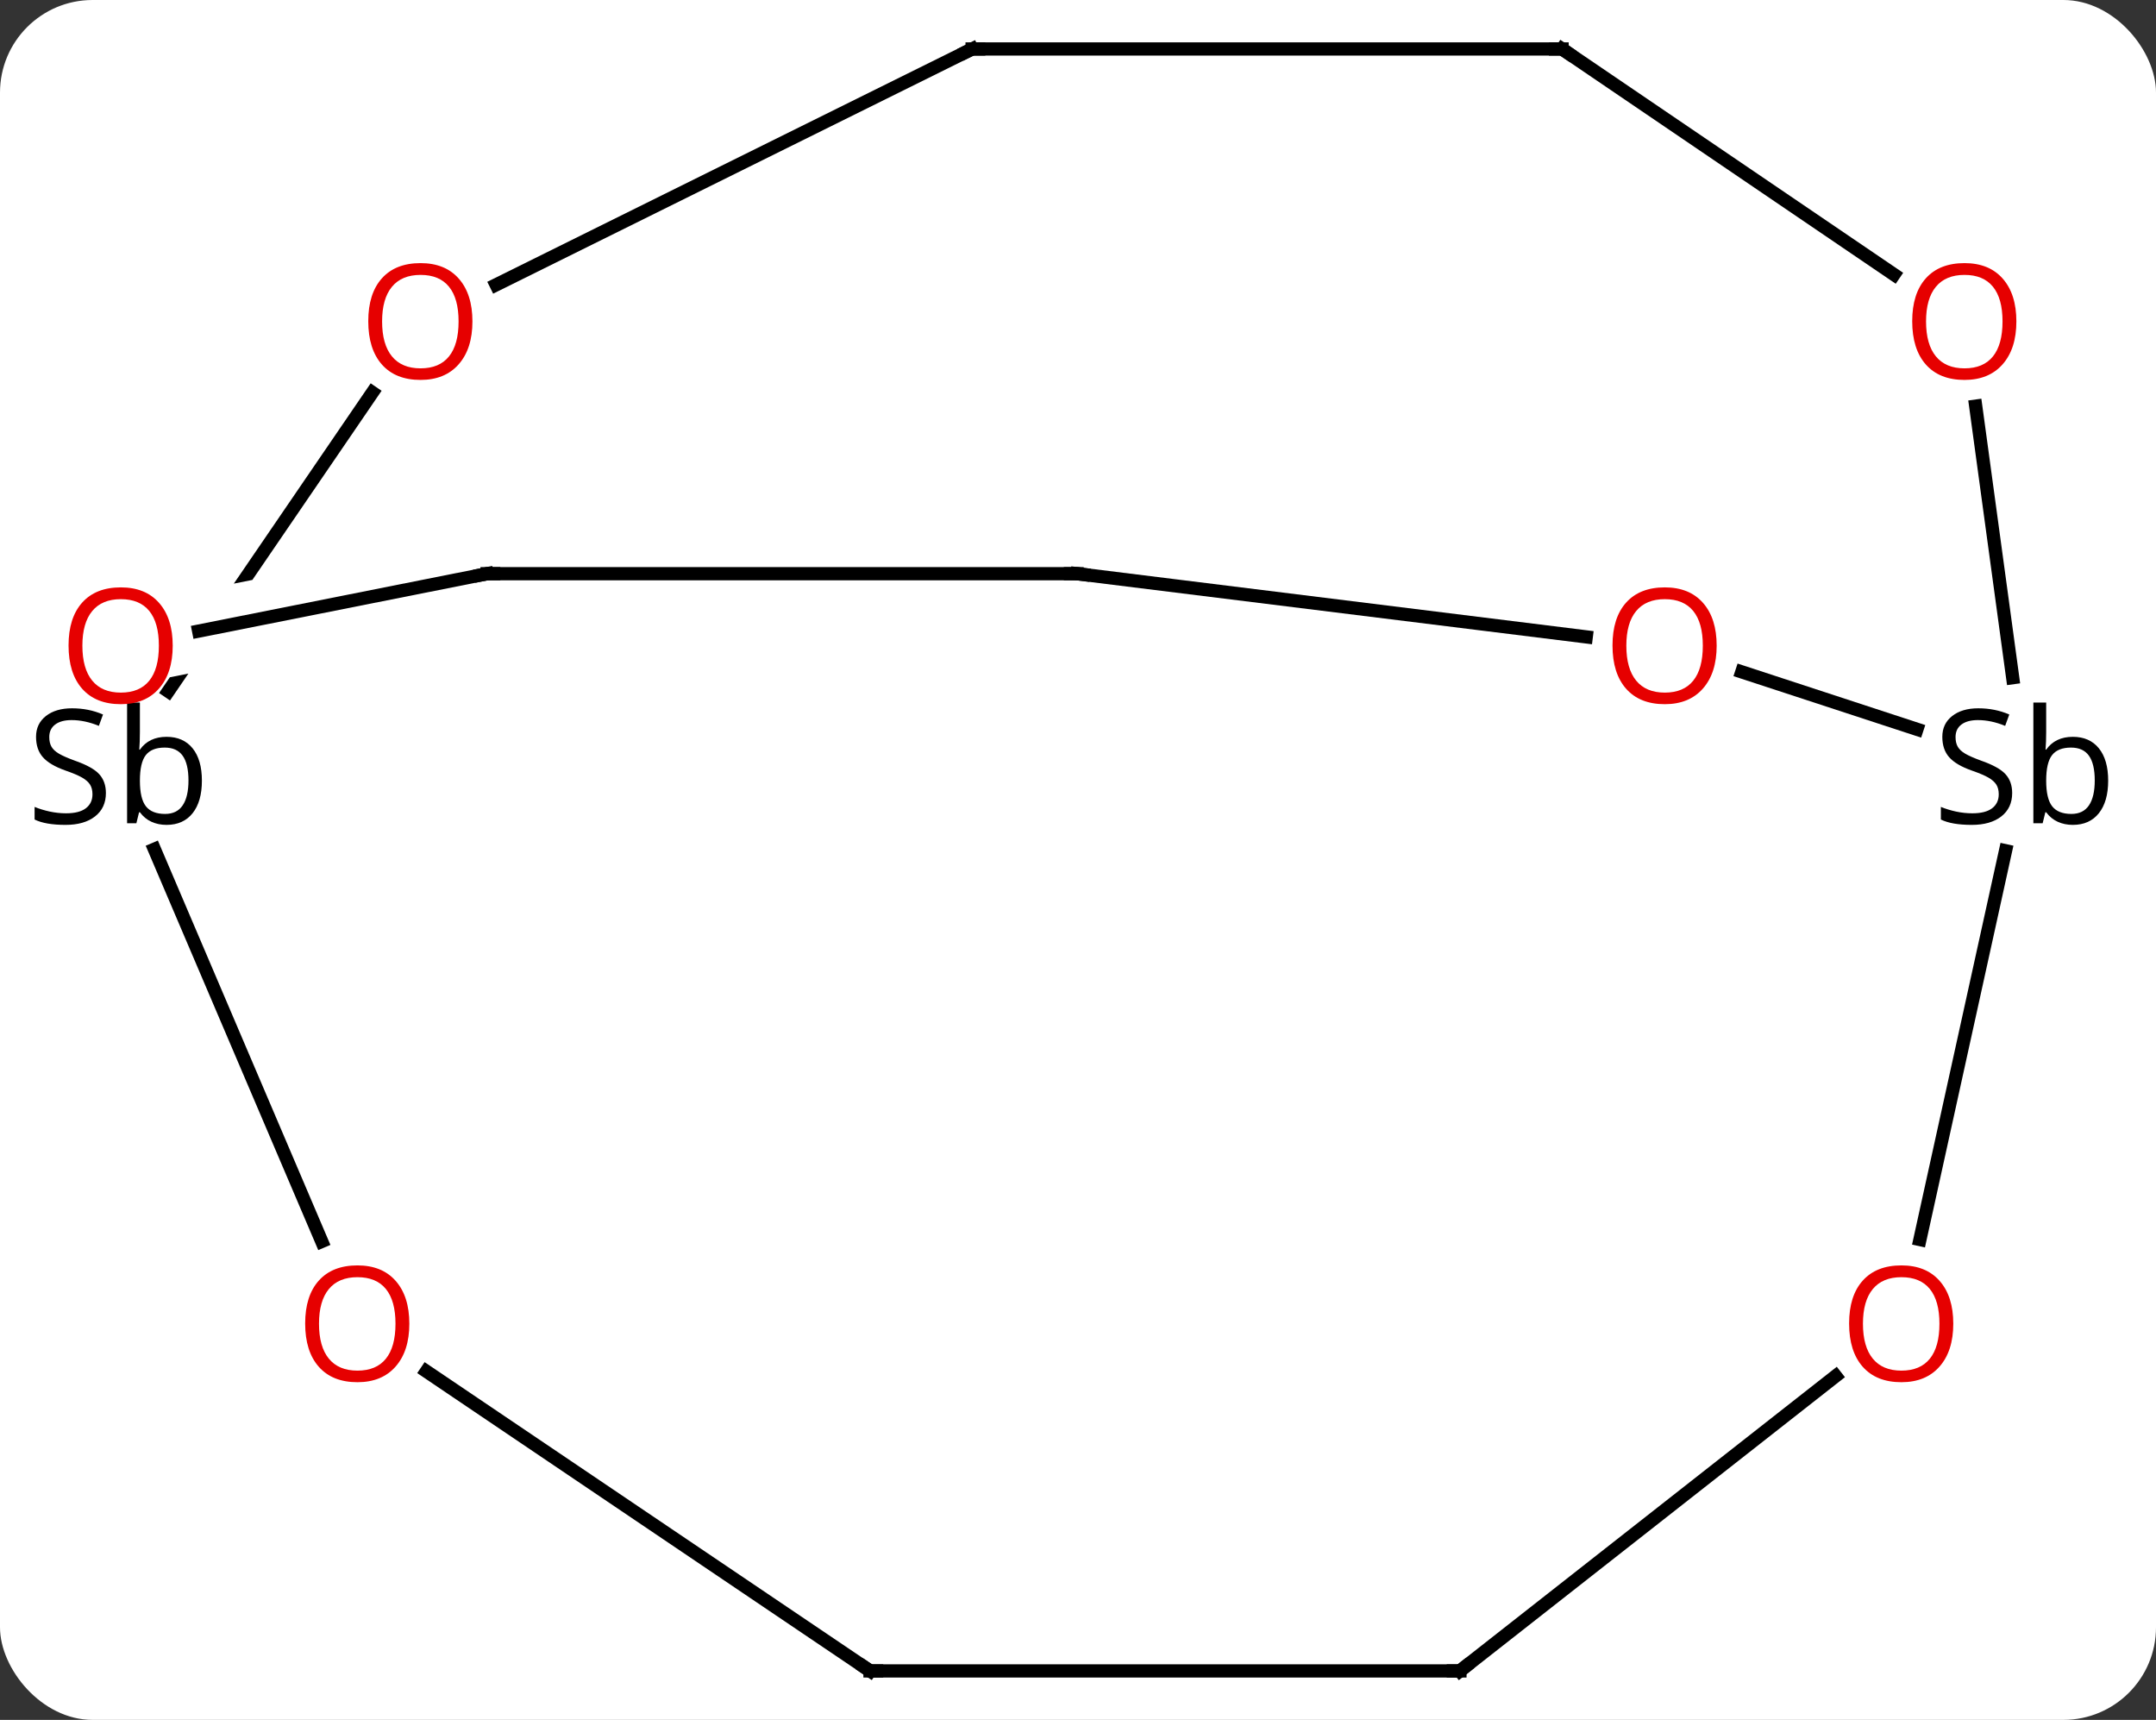<svg width="163" viewBox="0 0 163 130" style="fill-opacity:1; color-rendering:auto; color-interpolation:auto; text-rendering:auto; stroke:black; stroke-linecap:square; stroke-miterlimit:10; shape-rendering:auto; stroke-opacity:1; fill:black; stroke-dasharray:none; font-weight:normal; stroke-width:1; font-family:'Open Sans'; font-style:normal; stroke-linejoin:miter; font-size:12; stroke-dashoffset:0; image-rendering:auto;" height="130" class="cas-substance-image" xmlns:xlink="http://www.w3.org/1999/xlink" xmlns="http://www.w3.org/2000/svg"><rect x="0" y="0" width="163" height="130" fill="#333333" stroke="none"/><svg class="cas-substance-single-component"><rect y="0" x="0" width="163" stroke="none" ry="7" rx="7" height="130" fill="white" class="cas-substance-group"/><svg y="0" x="0" width="163" viewBox="0 0 163 130" style="fill:black;" height="130" class="cas-substance-single-component-image"><svg><g><clipPath id="clipPath_297aca01986746ea82cbf1a6e8f33af41" clipPathUnits="userSpaceOnUse"><path d="M-41.082 -25.31 L-39.912 -19.425 L-74.973 -12.451 L-76.143 -18.336 L-41.082 -25.31 ZM-63.618 -55.015 L-90.689 -15.4 L-57.663 7.168 L-30.592 -32.447 L-63.618 -55.015 Z"/></clipPath><g transform="translate(81,65)" style="text-rendering:geometricPrecision; color-rendering:optimizeQuality; color-interpolation:linearRGB; stroke-linecap:butt; image-rendering:optimizeQuality;"><line y2="-35.332" y1="-12.747" x2="-52.845" x1="-68.278" style="fill:none; clip-path:url(#clipPath_297aca01986746ea82cbf1a6e8f33af41);"/><line y2="28.835" y1="-0.81" x2="-56.675" x1="-69.328" style="fill:none;"/><line y2="-61.299" y1="-43.473" x2="-7.506" x1="-43.491" style="fill:none;"/><line y2="61.299" y1="38.653" x2="-15.225" x1="-48.764" style="fill:none;"/><line y2="-21.636" y1="-17.298" x2="-44.175" x1="-65.981" style="fill:none;"/><line y2="-61.299" y1="-61.299" x2="37.098" x1="-7.506" style="fill:none;"/><line y2="61.299" y1="61.299" x2="29.376" x1="-15.225" style="fill:none;"/><line y2="-21.636" y1="-21.636" x2="0.429" x1="-44.175" style="fill:none;"/><line y2="-44.247" y1="-61.299" x2="62.191" x1="37.098" style="fill:none;"/><line y2="39.011" y1="61.299" x2="57.782" x1="29.376" style="fill:none;"/><line y2="-16.86" y1="-21.636" x2="38.925" x1="0.429" style="fill:none;"/><line y2="-13.777" y1="-34.302" x2="71.166" x1="68.369" style="fill:none;"/><line y2="-0.696" y1="28.694" x2="70.625" x1="64.152" style="fill:none;"/><line y2="-9.876" y1="-14.213" x2="63.926" x1="50.685" style="fill:none;"/><path style="stroke-linecap:square; stroke:none;" d="M-72.994 -5.056 Q-72.994 -3.931 -73.814 -3.29 Q-74.634 -2.65 -76.04 -2.65 Q-77.572 -2.65 -78.384 -3.056 L-78.384 -4.009 Q-77.853 -3.79 -77.236 -3.657 Q-76.619 -3.525 -76.009 -3.525 Q-75.009 -3.525 -74.509 -3.907 Q-74.009 -4.29 -74.009 -4.962 Q-74.009 -5.399 -74.189 -5.689 Q-74.369 -5.978 -74.783 -6.22 Q-75.197 -6.462 -76.056 -6.759 Q-77.244 -7.181 -77.759 -7.767 Q-78.275 -8.353 -78.275 -9.306 Q-78.275 -10.29 -77.533 -10.876 Q-76.79 -11.462 -75.556 -11.462 Q-74.29 -11.462 -73.212 -10.993 L-73.525 -10.134 Q-74.587 -10.571 -75.587 -10.571 Q-76.384 -10.571 -76.829 -10.235 Q-77.275 -9.899 -77.275 -9.29 Q-77.275 -8.853 -77.111 -8.564 Q-76.947 -8.274 -76.556 -8.04 Q-76.165 -7.806 -75.353 -7.509 Q-74.009 -7.04 -73.501 -6.485 Q-72.994 -5.931 -72.994 -5.056 ZM-68.408 -9.306 Q-67.142 -9.306 -66.439 -8.439 Q-65.736 -7.571 -65.736 -5.993 Q-65.736 -4.415 -66.439 -3.532 Q-67.142 -2.65 -68.408 -2.65 Q-69.033 -2.65 -69.548 -2.884 Q-70.064 -3.118 -70.423 -3.603 L-70.486 -3.603 L-70.689 -2.775 L-71.392 -2.775 L-71.392 -11.899 L-70.423 -11.899 L-70.423 -9.681 Q-70.423 -8.931 -70.47 -8.337 L-70.423 -8.337 Q-69.736 -9.306 -68.408 -9.306 ZM-68.548 -8.493 Q-69.533 -8.493 -69.978 -7.923 Q-70.423 -7.353 -70.423 -5.993 Q-70.423 -4.634 -69.97 -4.056 Q-69.517 -3.478 -68.517 -3.478 Q-67.626 -3.478 -67.189 -4.126 Q-66.751 -4.774 -66.751 -6.009 Q-66.751 -7.259 -67.189 -7.876 Q-67.626 -8.493 -68.548 -8.493 Z"/></g><g transform="translate(81,65)" style="fill:rgb(230,0,0); text-rendering:geometricPrecision; color-rendering:optimizeQuality; image-rendering:optimizeQuality; font-family:'Open Sans'; stroke:rgb(230,0,0); color-interpolation:linearRGB;"><path style="stroke:none;" d="M-45.283 -40.705 Q-45.283 -38.643 -46.323 -37.463 Q-47.362 -36.283 -49.205 -36.283 Q-51.096 -36.283 -52.127 -37.447 Q-53.158 -38.612 -53.158 -40.721 Q-53.158 -42.815 -52.127 -43.963 Q-51.096 -45.112 -49.205 -45.112 Q-47.346 -45.112 -46.315 -43.94 Q-45.283 -42.768 -45.283 -40.705 ZM-52.112 -40.705 Q-52.112 -38.971 -51.369 -38.065 Q-50.627 -37.158 -49.205 -37.158 Q-47.783 -37.158 -47.057 -38.057 Q-46.33 -38.955 -46.33 -40.705 Q-46.33 -42.44 -47.057 -43.33 Q-47.783 -44.221 -49.205 -44.221 Q-50.627 -44.221 -51.369 -43.322 Q-52.112 -42.424 -52.112 -40.705 Z"/><path style="stroke:none;" d="M-50.053 35.054 Q-50.053 37.116 -51.093 38.296 Q-52.132 39.476 -53.975 39.476 Q-55.866 39.476 -56.897 38.312 Q-57.928 37.147 -57.928 35.038 Q-57.928 32.944 -56.897 31.796 Q-55.866 30.647 -53.975 30.647 Q-52.116 30.647 -51.085 31.819 Q-50.053 32.991 -50.053 35.054 ZM-56.882 35.054 Q-56.882 36.788 -56.139 37.694 Q-55.397 38.601 -53.975 38.601 Q-52.553 38.601 -51.827 37.702 Q-51.1 36.804 -51.1 35.054 Q-51.1 33.319 -51.827 32.429 Q-52.553 31.538 -53.975 31.538 Q-55.397 31.538 -56.139 32.437 Q-56.882 33.335 -56.882 35.054 Z"/><path style="stroke:none;" d="M-67.942 -16.195 Q-67.942 -14.133 -68.982 -12.953 Q-70.021 -11.773 -71.864 -11.773 Q-73.755 -11.773 -74.786 -12.938 Q-75.817 -14.102 -75.817 -16.211 Q-75.817 -18.305 -74.786 -19.453 Q-73.755 -20.602 -71.864 -20.602 Q-70.005 -20.602 -68.974 -19.43 Q-67.942 -18.258 -67.942 -16.195 ZM-74.771 -16.195 Q-74.771 -14.461 -74.028 -13.555 Q-73.286 -12.648 -71.864 -12.648 Q-70.442 -12.648 -69.716 -13.547 Q-68.989 -14.445 -68.989 -16.195 Q-68.989 -17.93 -69.716 -18.82 Q-70.442 -19.711 -71.864 -19.711 Q-73.286 -19.711 -74.028 -18.812 Q-74.771 -17.914 -74.771 -16.195 Z"/></g><g transform="translate(81,65)" style="stroke-linecap:butt; text-rendering:geometricPrecision; color-rendering:optimizeQuality; image-rendering:optimizeQuality; font-family:'Open Sans'; color-interpolation:linearRGB; stroke-miterlimit:5;"><path style="fill:none;" d="M-7.954 -61.077 L-7.506 -61.299 L-7.006 -61.299"/><path style="fill:none;" d="M-15.639 61.019 L-15.225 61.299 L-14.725 61.299"/><path style="fill:none;" d="M-44.665 -21.538 L-44.175 -21.636 L-43.675 -21.636"/><path style="fill:none;" d="M36.598 -61.299 L37.098 -61.299 L37.511 -61.018"/><path style="fill:none;" d="M28.876 61.299 L29.376 61.299 L29.769 60.99"/><path style="fill:none;" d="M-0.071 -21.636 L0.429 -21.636 L0.925 -21.574"/><path style="fill:rgb(230,0,0); stroke:none;" d="M71.444 -40.705 Q71.444 -38.643 70.404 -37.463 Q69.365 -36.283 67.522 -36.283 Q65.631 -36.283 64.6 -37.447 Q63.569 -38.612 63.569 -40.721 Q63.569 -42.815 64.6 -43.963 Q65.631 -45.112 67.522 -45.112 Q69.381 -45.112 70.412 -43.94 Q71.444 -42.768 71.444 -40.705 ZM64.615 -40.705 Q64.615 -38.971 65.358 -38.065 Q66.1 -37.158 67.522 -37.158 Q68.944 -37.158 69.67 -38.057 Q70.397 -38.955 70.397 -40.705 Q70.397 -42.44 69.67 -43.33 Q68.944 -44.221 67.522 -44.221 Q66.1 -44.221 65.358 -43.322 Q64.615 -42.424 64.615 -40.705 Z"/><path style="fill:rgb(230,0,0); stroke:none;" d="M66.674 35.054 Q66.674 37.116 65.634 38.296 Q64.595 39.476 62.752 39.476 Q60.861 39.476 59.83 38.312 Q58.798 37.147 58.798 35.038 Q58.798 32.944 59.83 31.796 Q60.861 30.647 62.752 30.647 Q64.611 30.647 65.642 31.819 Q66.674 32.991 66.674 35.054 ZM59.845 35.054 Q59.845 36.788 60.588 37.694 Q61.33 38.601 62.752 38.601 Q64.174 38.601 64.9 37.702 Q65.627 36.804 65.627 35.054 Q65.627 33.319 64.9 32.429 Q64.174 31.538 62.752 31.538 Q61.33 31.538 60.588 32.437 Q59.845 33.335 59.845 35.054 Z"/><path style="fill:rgb(230,0,0); stroke:none;" d="M48.785 -16.195 Q48.785 -14.133 47.745 -12.953 Q46.706 -11.773 44.863 -11.773 Q42.972 -11.773 41.941 -12.938 Q40.91 -14.102 40.91 -16.211 Q40.91 -18.305 41.941 -19.453 Q42.972 -20.602 44.863 -20.602 Q46.722 -20.602 47.753 -19.43 Q48.785 -18.258 48.785 -16.195 ZM41.956 -16.195 Q41.956 -14.461 42.699 -13.555 Q43.441 -12.648 44.863 -12.648 Q46.285 -12.648 47.011 -13.547 Q47.738 -14.445 47.738 -16.195 Q47.738 -17.93 47.011 -18.82 Q46.285 -19.711 44.863 -19.711 Q43.441 -19.711 42.699 -18.812 Q41.956 -17.914 41.956 -16.195 Z"/><path style="stroke:none;" d="M71.126 -5.056 Q71.126 -3.931 70.306 -3.29 Q69.486 -2.65 68.079 -2.65 Q66.548 -2.65 65.736 -3.056 L65.736 -4.009 Q66.267 -3.79 66.884 -3.657 Q67.501 -3.525 68.111 -3.525 Q69.111 -3.525 69.611 -3.907 Q70.111 -4.29 70.111 -4.962 Q70.111 -5.399 69.931 -5.689 Q69.751 -5.978 69.337 -6.22 Q68.923 -6.462 68.064 -6.759 Q66.876 -7.181 66.361 -7.767 Q65.845 -8.353 65.845 -9.306 Q65.845 -10.29 66.587 -10.876 Q67.329 -11.462 68.564 -11.462 Q69.829 -11.462 70.908 -10.993 L70.595 -10.134 Q69.533 -10.571 68.533 -10.571 Q67.736 -10.571 67.29 -10.235 Q66.845 -9.899 66.845 -9.29 Q66.845 -8.853 67.009 -8.564 Q67.173 -8.274 67.564 -8.04 Q67.954 -7.806 68.767 -7.509 Q70.111 -7.04 70.619 -6.485 Q71.126 -5.931 71.126 -5.056 ZM75.712 -9.306 Q76.978 -9.306 77.681 -8.439 Q78.384 -7.571 78.384 -5.993 Q78.384 -4.415 77.681 -3.532 Q76.978 -2.65 75.712 -2.65 Q75.087 -2.65 74.572 -2.884 Q74.056 -3.118 73.697 -3.603 L73.634 -3.603 L73.431 -2.775 L72.728 -2.775 L72.728 -11.899 L73.697 -11.899 L73.697 -9.681 Q73.697 -8.931 73.65 -8.337 L73.697 -8.337 Q74.384 -9.306 75.712 -9.306 ZM75.572 -8.493 Q74.587 -8.493 74.142 -7.923 Q73.697 -7.353 73.697 -5.993 Q73.697 -4.634 74.15 -4.056 Q74.603 -3.478 75.603 -3.478 Q76.494 -3.478 76.931 -4.126 Q77.369 -4.774 77.369 -6.009 Q77.369 -7.259 76.931 -7.876 Q76.494 -8.493 75.572 -8.493 Z"/></g></g></svg></svg></svg></svg>